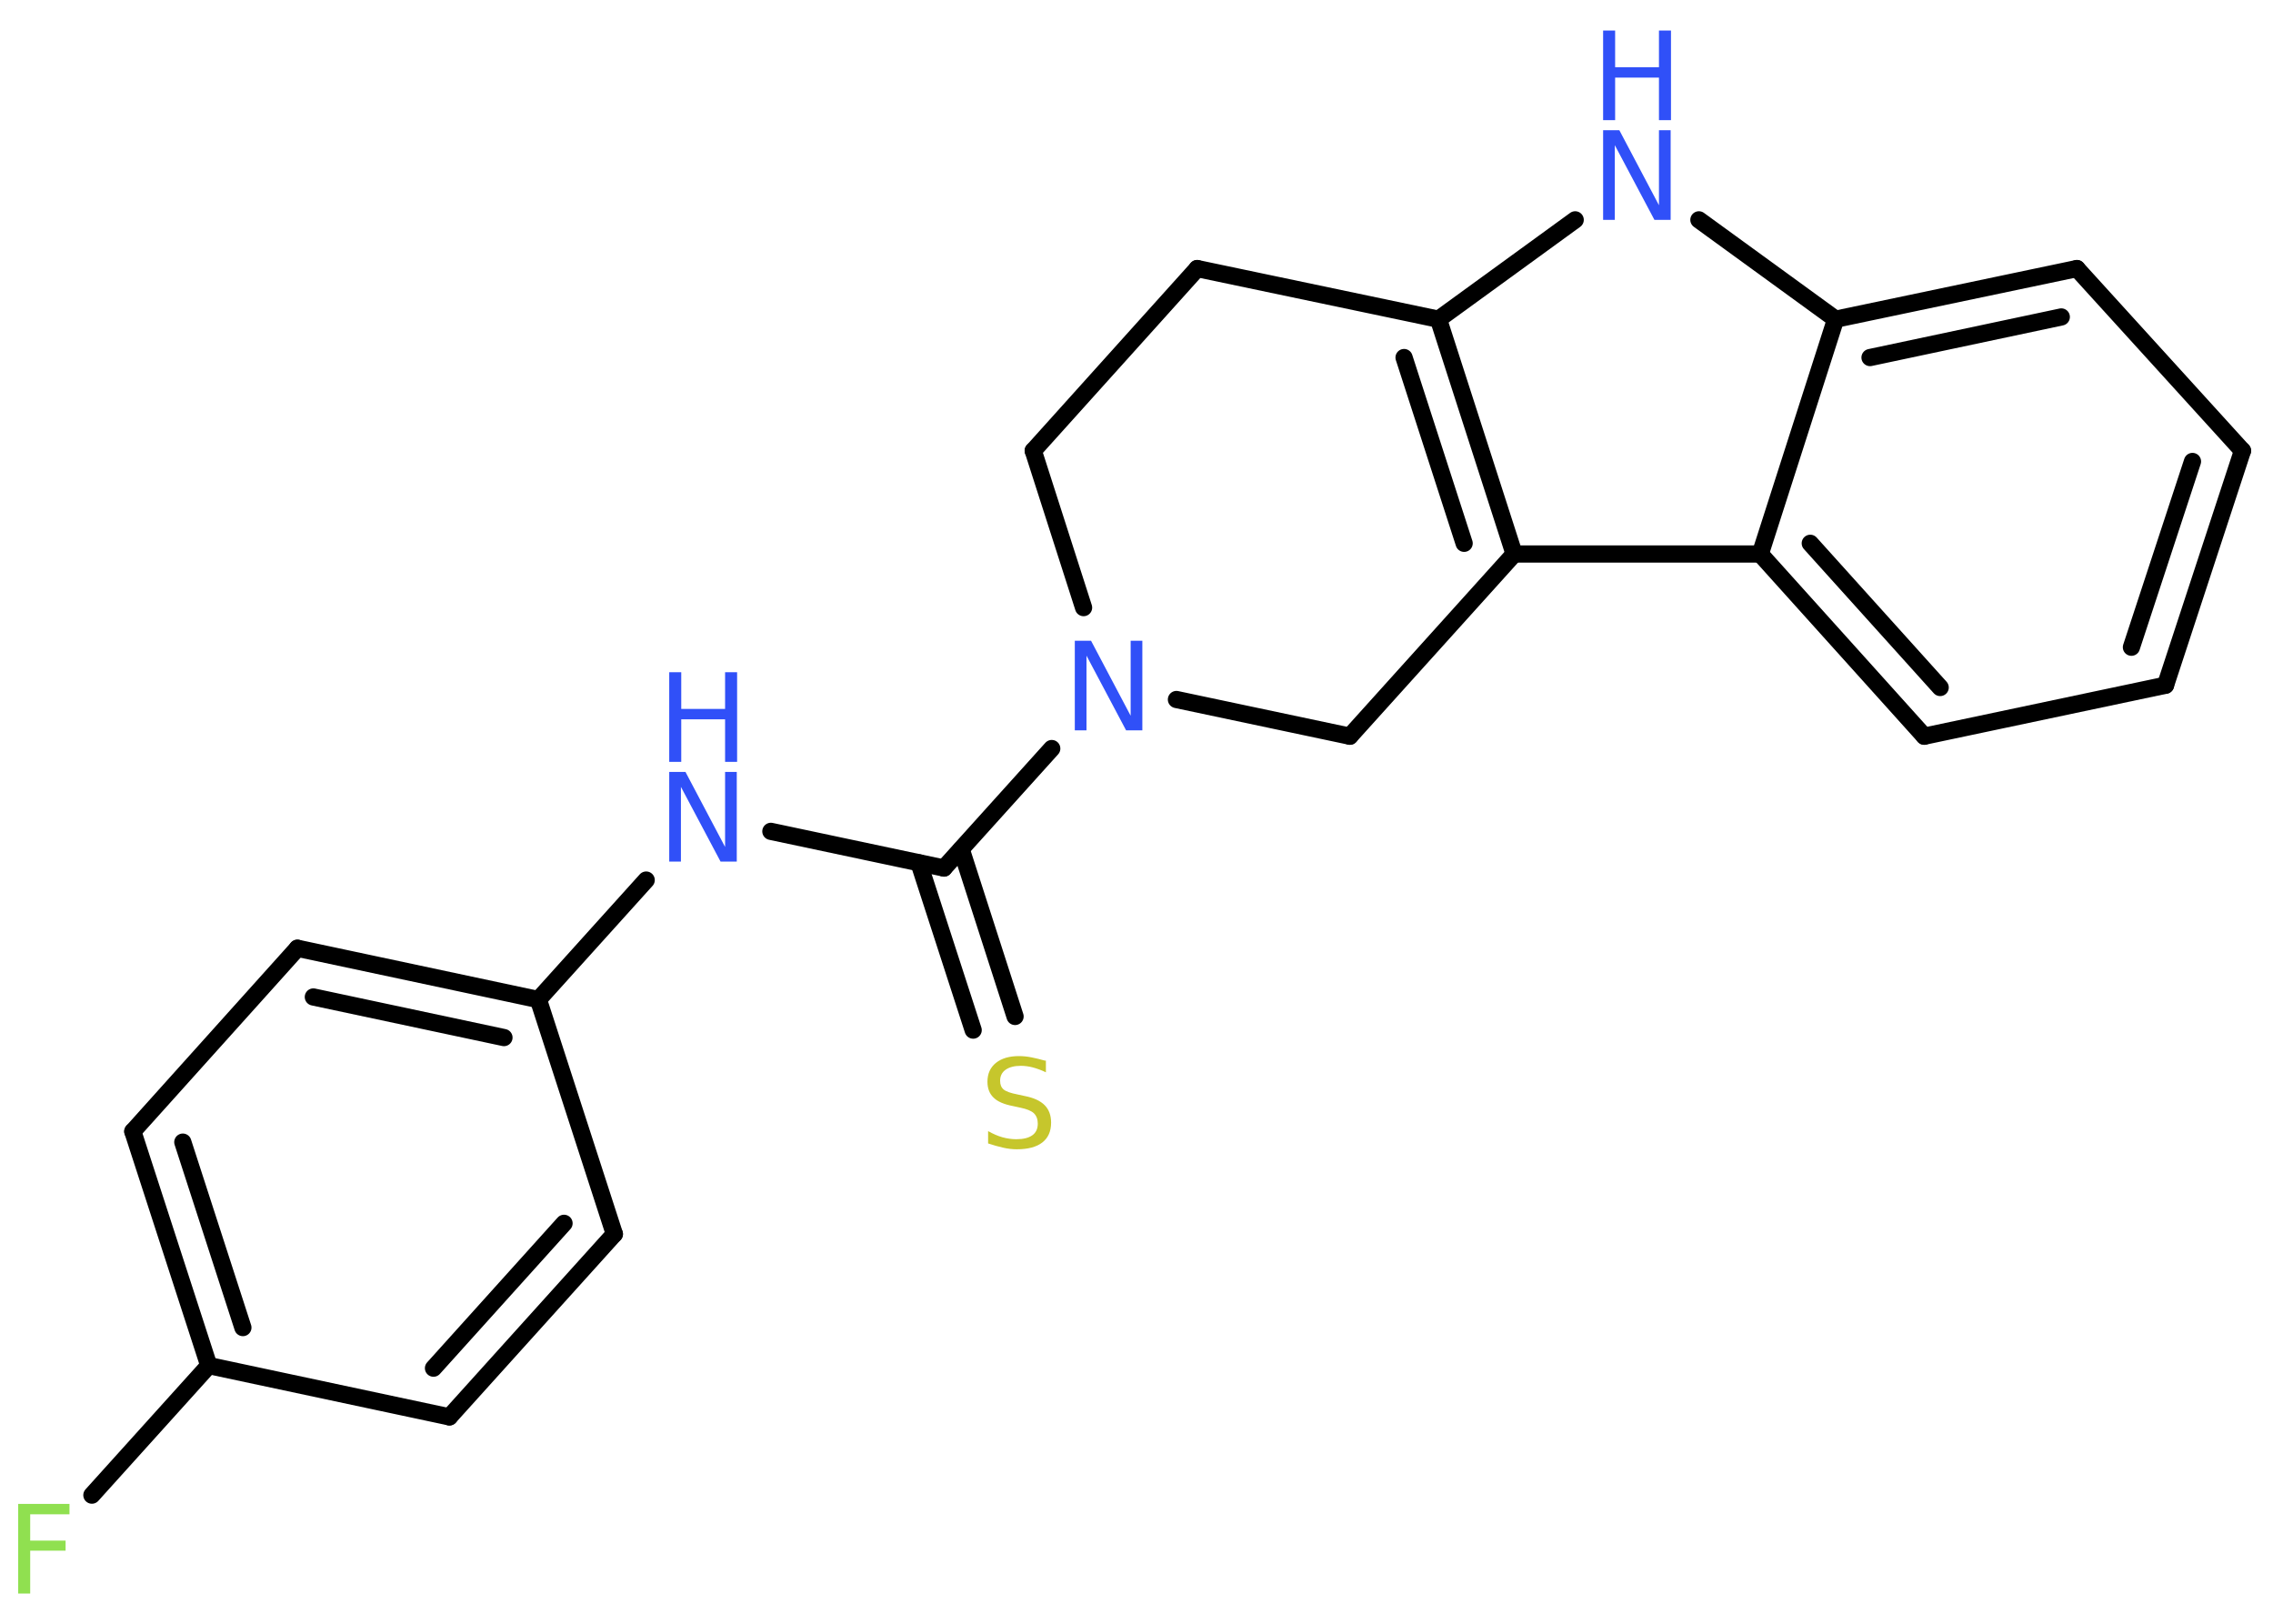 <?xml version='1.0' encoding='UTF-8'?>
<!DOCTYPE svg PUBLIC "-//W3C//DTD SVG 1.1//EN" "http://www.w3.org/Graphics/SVG/1.1/DTD/svg11.dtd">
<svg version='1.2' xmlns='http://www.w3.org/2000/svg' xmlns:xlink='http://www.w3.org/1999/xlink' width='70.0mm' height='50.0mm' viewBox='0 0 70.0 50.0'>
  <desc>Generated by the Chemistry Development Kit (http://github.com/cdk)</desc>
  <g stroke-linecap='round' stroke-linejoin='round' stroke='#000000' stroke-width='.53' fill='#3050F8'>
    <rect x='.0' y='.0' width='70.0' height='50.0' fill='#FFFFFF' stroke='none'/>
    <g id='mol1' class='mol'>
      <line id='mol1bnd1' class='bond' x1='2.83' y1='46.04' x2='6.43' y2='42.05'/>
      <g id='mol1bnd2' class='bond'>
        <line x1='4.09' y1='34.84' x2='6.43' y2='42.05'/>
        <line x1='5.63' y1='35.17' x2='7.48' y2='40.88'/>
      </g>
      <line id='mol1bnd3' class='bond' x1='4.09' y1='34.84' x2='9.16' y2='29.2'/>
      <g id='mol1bnd4' class='bond'>
        <line x1='16.58' y1='30.78' x2='9.16' y2='29.2'/>
        <line x1='15.52' y1='31.95' x2='9.65' y2='30.7'/>
      </g>
      <line id='mol1bnd5' class='bond' x1='16.58' y1='30.78' x2='19.9' y2='27.1'/>
      <line id='mol1bnd6' class='bond' x1='23.74' y1='25.6' x2='29.07' y2='26.73'/>
      <g id='mol1bnd7' class='bond'>
        <line x1='29.6' y1='26.15' x2='31.26' y2='31.3'/>
        <line x1='28.3' y1='26.57' x2='29.97' y2='31.72'/>
      </g>
      <line id='mol1bnd8' class='bond' x1='29.07' y1='26.73' x2='32.39' y2='23.05'/>
      <line id='mol1bnd9' class='bond' x1='33.37' y1='18.71' x2='31.82' y2='13.88'/>
      <line id='mol1bnd10' class='bond' x1='31.82' y1='13.88' x2='36.87' y2='8.27'/>
      <line id='mol1bnd11' class='bond' x1='36.87' y1='8.27' x2='44.3' y2='9.83'/>
      <line id='mol1bnd12' class='bond' x1='44.3' y1='9.83' x2='48.51' y2='6.77'/>
      <line id='mol1bnd13' class='bond' x1='52.32' y1='6.77' x2='56.53' y2='9.83'/>
      <g id='mol1bnd14' class='bond'>
        <line x1='63.96' y1='8.27' x2='56.53' y2='9.83'/>
        <line x1='63.48' y1='9.76' x2='57.59' y2='11.01'/>
      </g>
      <line id='mol1bnd15' class='bond' x1='63.96' y1='8.27' x2='69.06' y2='13.88'/>
      <g id='mol1bnd16' class='bond'>
        <line x1='66.69' y1='21.1' x2='69.06' y2='13.88'/>
        <line x1='65.64' y1='19.93' x2='67.52' y2='14.21'/>
      </g>
      <line id='mol1bnd17' class='bond' x1='66.69' y1='21.1' x2='59.26' y2='22.67'/>
      <g id='mol1bnd18' class='bond'>
        <line x1='54.21' y1='17.06' x2='59.26' y2='22.67'/>
        <line x1='55.75' y1='16.73' x2='59.75' y2='21.17'/>
      </g>
      <line id='mol1bnd19' class='bond' x1='56.53' y1='9.83' x2='54.21' y2='17.06'/>
      <line id='mol1bnd20' class='bond' x1='54.21' y1='17.06' x2='46.63' y2='17.06'/>
      <g id='mol1bnd21' class='bond'>
        <line x1='46.63' y1='17.06' x2='44.3' y2='9.83'/>
        <line x1='45.09' y1='16.73' x2='43.24' y2='11.01'/>
      </g>
      <line id='mol1bnd22' class='bond' x1='46.63' y1='17.06' x2='41.57' y2='22.67'/>
      <line id='mol1bnd23' class='bond' x1='36.23' y1='21.54' x2='41.57' y2='22.67'/>
      <line id='mol1bnd24' class='bond' x1='16.58' y1='30.78' x2='18.92' y2='38.0'/>
      <g id='mol1bnd25' class='bond'>
        <line x1='13.84' y1='43.63' x2='18.92' y2='38.0'/>
        <line x1='13.35' y1='42.13' x2='17.37' y2='37.67'/>
      </g>
      <line id='mol1bnd26' class='bond' x1='6.43' y1='42.05' x2='13.84' y2='43.63'/>
      <path id='mol1atm1' class='atom' d='M.56 46.31h1.58v.32h-1.21v.81h1.09v.31h-1.09v1.32h-.37v-2.76z' stroke='none' fill='#90E050'/>
      <g id='mol1atm6' class='atom'>
        <path d='M20.61 23.77h.5l1.22 2.31v-2.31h.36v2.76h-.5l-1.22 -2.3v2.3h-.36v-2.76z' stroke='none'/>
        <path d='M20.61 20.7h.37v1.13h1.35v-1.13h.37v2.76h-.37v-1.31h-1.35v1.31h-.37v-2.76z' stroke='none'/>
      </g>
      <path id='mol1atm8' class='atom' d='M32.21 32.66v.36q-.21 -.1 -.4 -.15q-.19 -.05 -.37 -.05q-.3 .0 -.47 .12q-.17 .12 -.17 .34q.0 .18 .11 .27q.11 .09 .42 .15l.23 .05q.41 .08 .61 .28q.2 .2 .2 .54q.0 .4 -.27 .61q-.27 .21 -.79 .21q-.2 .0 -.42 -.05q-.22 -.05 -.46 -.13v-.38q.23 .13 .44 .19q.22 .06 .43 .06q.32 .0 .49 -.12q.17 -.12 .17 -.36q.0 -.2 -.12 -.32q-.12 -.11 -.41 -.17l-.23 -.05q-.42 -.08 -.6 -.26q-.19 -.18 -.19 -.49q.0 -.37 .26 -.58q.26 -.21 .71 -.21q.19 .0 .39 .04q.2 .04 .41 .1z' stroke='none' fill='#C6C62C'/>
      <path id='mol1atm9' class='atom' d='M33.1 19.73h.5l1.22 2.31v-2.31h.36v2.76h-.5l-1.22 -2.3v2.3h-.36v-2.76z' stroke='none'/>
      <g id='mol1atm13' class='atom'>
        <path d='M49.37 4.01h.5l1.22 2.31v-2.31h.36v2.76h-.5l-1.22 -2.3v2.3h-.36v-2.76z' stroke='none'/>
        <path d='M49.37 .94h.37v1.13h1.35v-1.13h.37v2.76h-.37v-1.31h-1.35v1.31h-.37v-2.76z' stroke='none'/>
      </g>
    </g>
  </g>
</svg>
